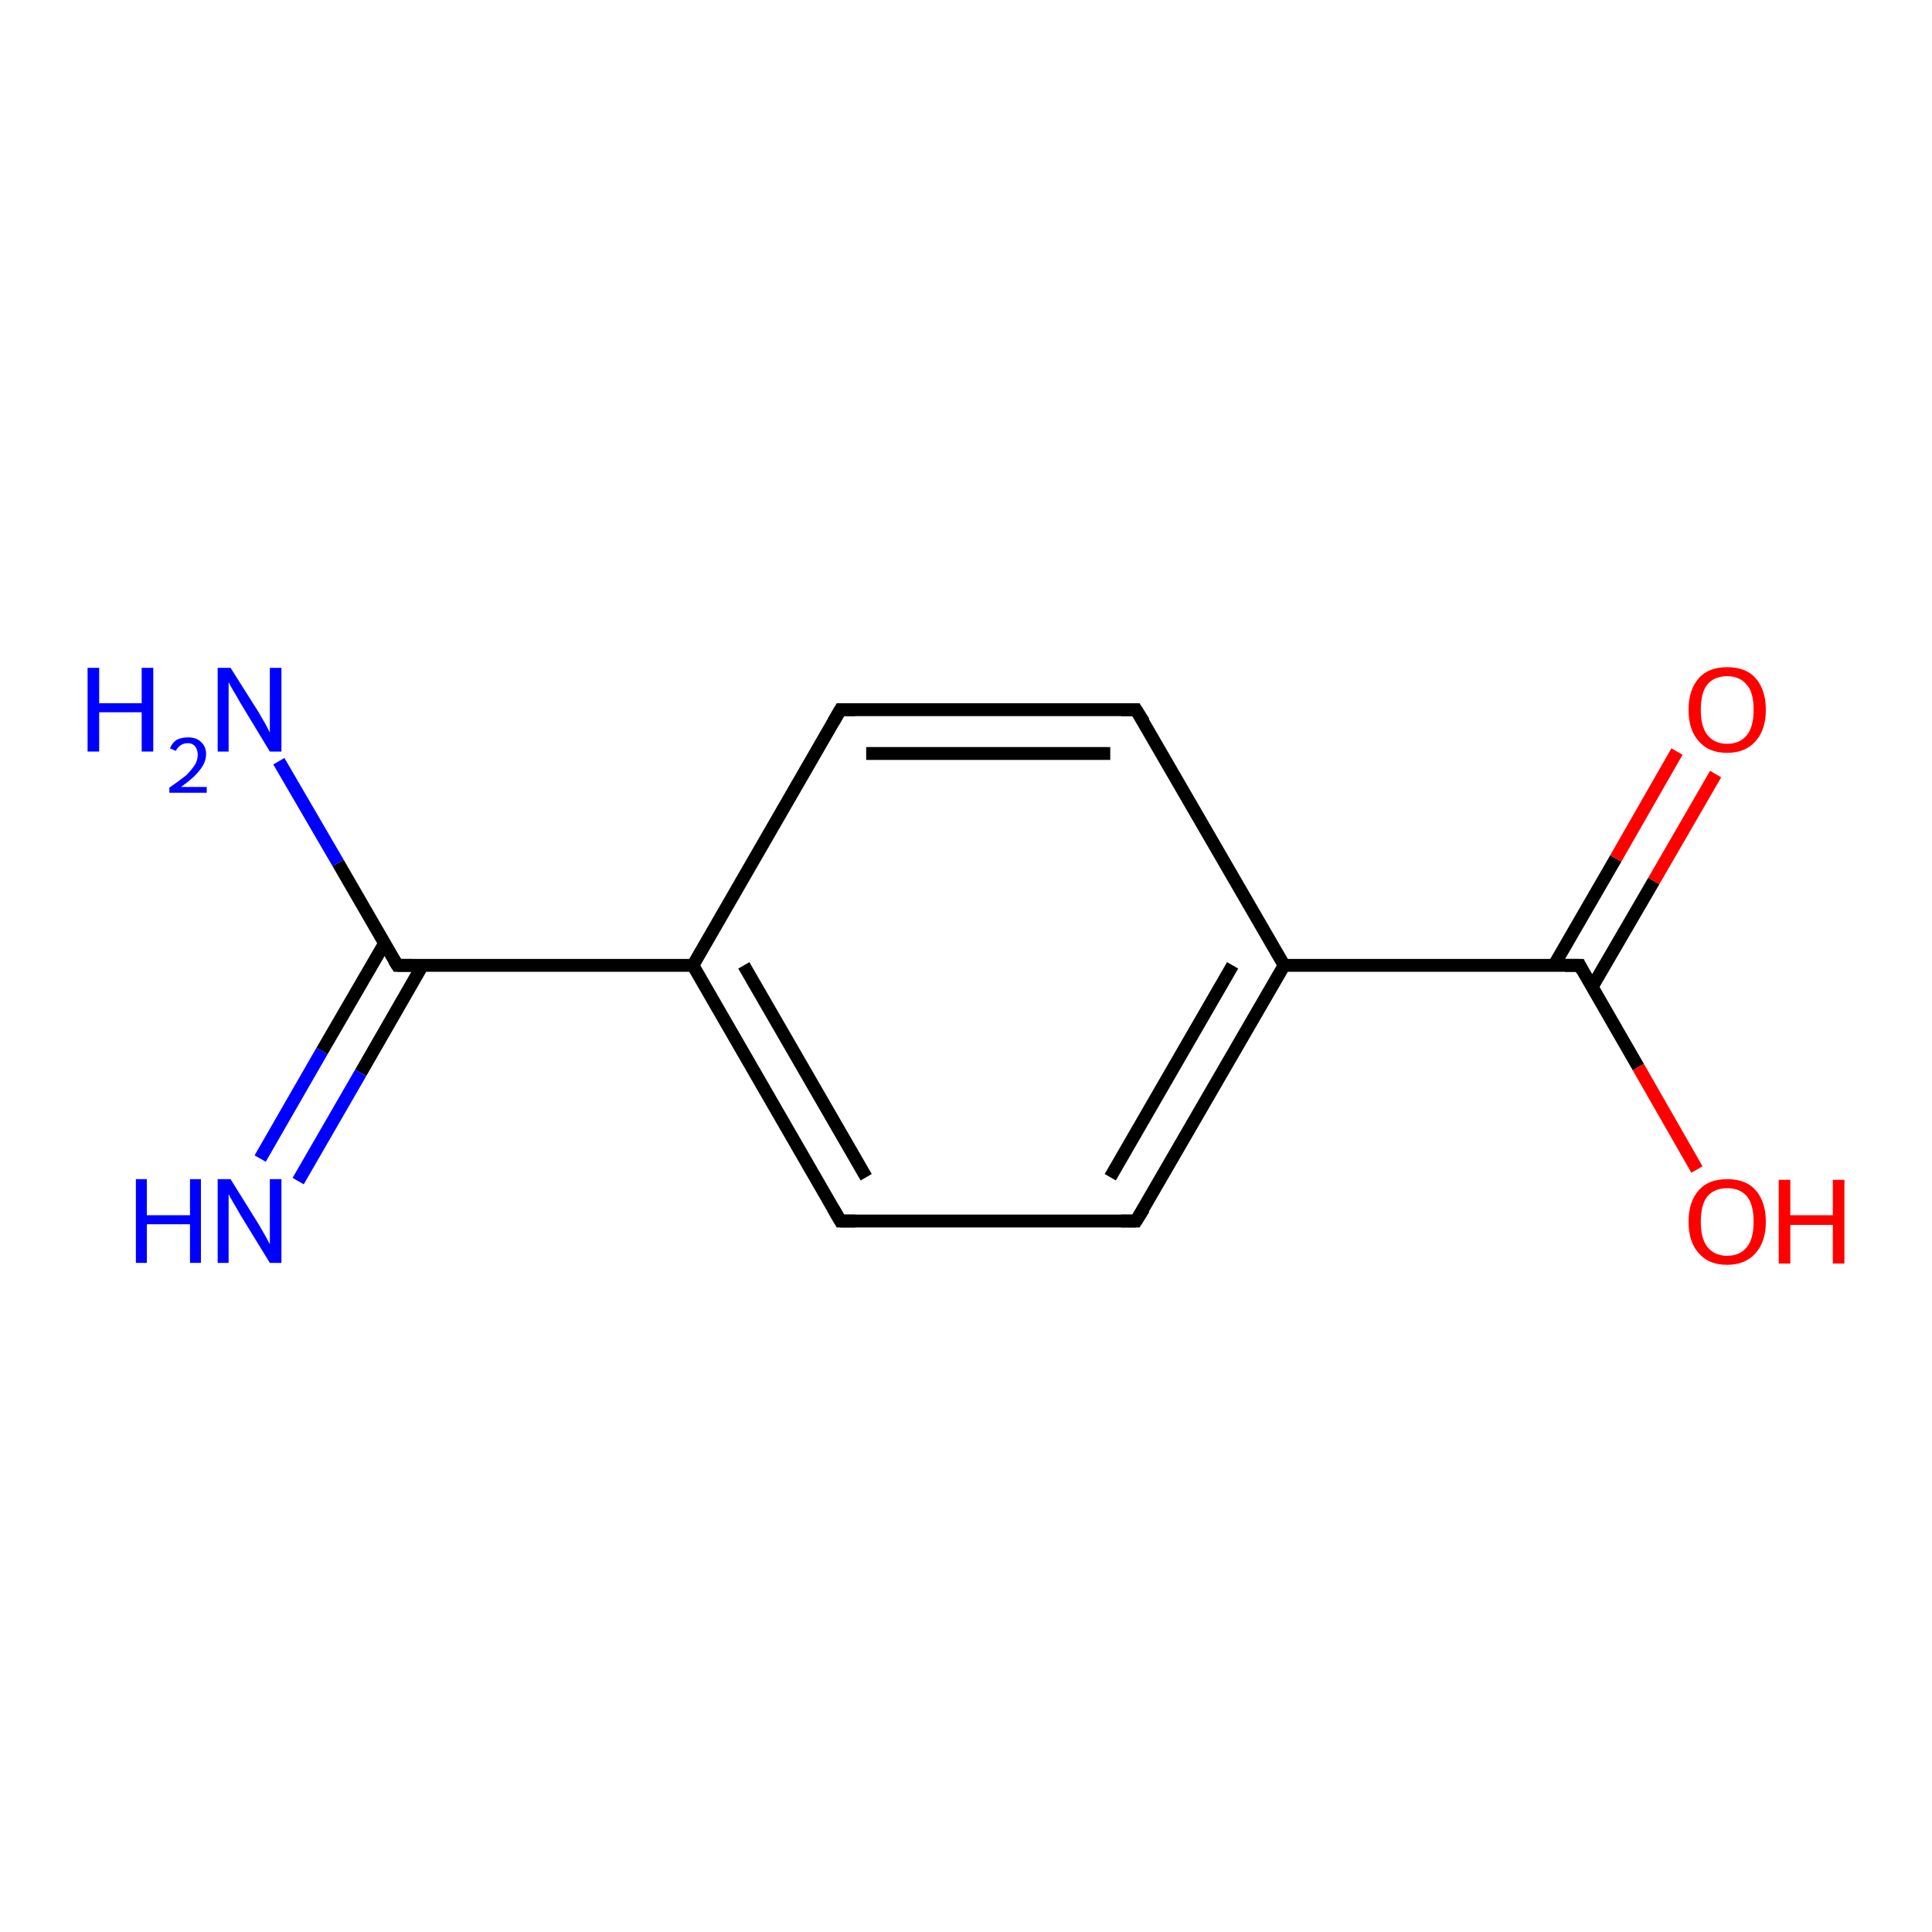 <?xml version='1.0' encoding='iso-8859-1'?>
<svg version='1.1' baseProfile='full'
              xmlns='http://www.w3.org/2000/svg'
                      xmlns:rdkit='http://www.rdkit.org/xml'
                      xmlns:xlink='http://www.w3.org/1999/xlink'
                  xml:space='preserve'
width='300px' height='300px' viewBox='0 0 300 300'>
<!-- END OF HEADER -->
<rect style='opacity:1.0;fill:#FFFFFF;stroke:none' width='300.0' height='300.0' x='0.0' y='0.0'> </rect>
<path class='bond-0 atom-0 atom-1' d='M 245.3,149.9 L 199.4,149.9' style='fill:none;fill-rule:evenodd;stroke:#000000;stroke-width:2.0px;stroke-linecap:butt;stroke-linejoin:miter;stroke-opacity:1' />
<path class='bond-1 atom-1 atom-2' d='M 199.4,149.9 L 176.4,189.6' style='fill:none;fill-rule:evenodd;stroke:#000000;stroke-width:2.0px;stroke-linecap:butt;stroke-linejoin:miter;stroke-opacity:1' />
<path class='bond-1 atom-1 atom-2' d='M 191.4,149.9 L 172.4,182.8' style='fill:none;fill-rule:evenodd;stroke:#000000;stroke-width:2.0px;stroke-linecap:butt;stroke-linejoin:miter;stroke-opacity:1' />
<path class='bond-2 atom-2 atom-3' d='M 176.4,189.6 L 130.5,189.6' style='fill:none;fill-rule:evenodd;stroke:#000000;stroke-width:2.0px;stroke-linecap:butt;stroke-linejoin:miter;stroke-opacity:1' />
<path class='bond-3 atom-3 atom-4' d='M 130.5,189.6 L 107.6,149.9' style='fill:none;fill-rule:evenodd;stroke:#000000;stroke-width:2.0px;stroke-linecap:butt;stroke-linejoin:miter;stroke-opacity:1' />
<path class='bond-3 atom-3 atom-4' d='M 134.5,182.8 L 115.5,149.9' style='fill:none;fill-rule:evenodd;stroke:#000000;stroke-width:2.0px;stroke-linecap:butt;stroke-linejoin:miter;stroke-opacity:1' />
<path class='bond-4 atom-4 atom-5' d='M 107.6,149.9 L 61.7,149.9' style='fill:none;fill-rule:evenodd;stroke:#000000;stroke-width:2.0px;stroke-linecap:butt;stroke-linejoin:miter;stroke-opacity:1' />
<path class='bond-5 atom-5 atom-6' d='M 61.7,149.9 L 52.5,134.0' style='fill:none;fill-rule:evenodd;stroke:#000000;stroke-width:2.0px;stroke-linecap:butt;stroke-linejoin:miter;stroke-opacity:1' />
<path class='bond-5 atom-5 atom-6' d='M 52.5,134.0 L 43.3,118.2' style='fill:none;fill-rule:evenodd;stroke:#0000FF;stroke-width:2.0px;stroke-linecap:butt;stroke-linejoin:miter;stroke-opacity:1' />
<path class='bond-6 atom-5 atom-7' d='M 59.7,146.5 L 50.0,163.2' style='fill:none;fill-rule:evenodd;stroke:#000000;stroke-width:2.0px;stroke-linecap:butt;stroke-linejoin:miter;stroke-opacity:1' />
<path class='bond-6 atom-5 atom-7' d='M 50.0,163.2 L 40.4,179.9' style='fill:none;fill-rule:evenodd;stroke:#0000FF;stroke-width:2.0px;stroke-linecap:butt;stroke-linejoin:miter;stroke-opacity:1' />
<path class='bond-6 atom-5 atom-7' d='M 65.6,149.9 L 56.0,166.6' style='fill:none;fill-rule:evenodd;stroke:#000000;stroke-width:2.0px;stroke-linecap:butt;stroke-linejoin:miter;stroke-opacity:1' />
<path class='bond-6 atom-5 atom-7' d='M 56.0,166.6 L 46.3,183.4' style='fill:none;fill-rule:evenodd;stroke:#0000FF;stroke-width:2.0px;stroke-linecap:butt;stroke-linejoin:miter;stroke-opacity:1' />
<path class='bond-7 atom-4 atom-8' d='M 107.6,149.9 L 130.5,110.2' style='fill:none;fill-rule:evenodd;stroke:#000000;stroke-width:2.0px;stroke-linecap:butt;stroke-linejoin:miter;stroke-opacity:1' />
<path class='bond-8 atom-8 atom-9' d='M 130.5,110.2 L 176.4,110.2' style='fill:none;fill-rule:evenodd;stroke:#000000;stroke-width:2.0px;stroke-linecap:butt;stroke-linejoin:miter;stroke-opacity:1' />
<path class='bond-8 atom-8 atom-9' d='M 134.5,117.0 L 172.4,117.0' style='fill:none;fill-rule:evenodd;stroke:#000000;stroke-width:2.0px;stroke-linecap:butt;stroke-linejoin:miter;stroke-opacity:1' />
<path class='bond-9 atom-0 atom-10' d='M 247.2,153.3 L 256.8,136.8' style='fill:none;fill-rule:evenodd;stroke:#000000;stroke-width:2.0px;stroke-linecap:butt;stroke-linejoin:miter;stroke-opacity:1' />
<path class='bond-9 atom-0 atom-10' d='M 256.8,136.8 L 266.4,120.2' style='fill:none;fill-rule:evenodd;stroke:#FF0000;stroke-width:2.0px;stroke-linecap:butt;stroke-linejoin:miter;stroke-opacity:1' />
<path class='bond-9 atom-0 atom-10' d='M 241.3,149.9 L 250.9,133.3' style='fill:none;fill-rule:evenodd;stroke:#000000;stroke-width:2.0px;stroke-linecap:butt;stroke-linejoin:miter;stroke-opacity:1' />
<path class='bond-9 atom-0 atom-10' d='M 250.9,133.3 L 260.4,116.7' style='fill:none;fill-rule:evenodd;stroke:#FF0000;stroke-width:2.0px;stroke-linecap:butt;stroke-linejoin:miter;stroke-opacity:1' />
<path class='bond-10 atom-0 atom-11' d='M 245.3,149.9 L 254.4,165.7' style='fill:none;fill-rule:evenodd;stroke:#000000;stroke-width:2.0px;stroke-linecap:butt;stroke-linejoin:miter;stroke-opacity:1' />
<path class='bond-10 atom-0 atom-11' d='M 254.4,165.7 L 263.5,181.6' style='fill:none;fill-rule:evenodd;stroke:#FF0000;stroke-width:2.0px;stroke-linecap:butt;stroke-linejoin:miter;stroke-opacity:1' />
<path class='bond-11 atom-9 atom-1' d='M 176.4,110.2 L 199.4,149.9' style='fill:none;fill-rule:evenodd;stroke:#000000;stroke-width:2.0px;stroke-linecap:butt;stroke-linejoin:miter;stroke-opacity:1' />
<path d='M 243.0,149.9 L 245.3,149.9 L 245.7,150.7' style='fill:none;stroke:#000000;stroke-width:2.0px;stroke-linecap:butt;stroke-linejoin:miter;stroke-opacity:1;' />
<path d='M 177.6,187.7 L 176.4,189.6 L 174.1,189.6' style='fill:none;stroke:#000000;stroke-width:2.0px;stroke-linecap:butt;stroke-linejoin:miter;stroke-opacity:1;' />
<path d='M 132.8,189.6 L 130.5,189.6 L 129.4,187.7' style='fill:none;stroke:#000000;stroke-width:2.0px;stroke-linecap:butt;stroke-linejoin:miter;stroke-opacity:1;' />
<path d='M 64.0,149.9 L 61.7,149.9 L 61.2,149.1' style='fill:none;stroke:#000000;stroke-width:2.0px;stroke-linecap:butt;stroke-linejoin:miter;stroke-opacity:1;' />
<path d='M 129.4,112.1 L 130.5,110.2 L 132.8,110.2' style='fill:none;stroke:#000000;stroke-width:2.0px;stroke-linecap:butt;stroke-linejoin:miter;stroke-opacity:1;' />
<path d='M 174.1,110.2 L 176.4,110.2 L 177.6,112.1' style='fill:none;stroke:#000000;stroke-width:2.0px;stroke-linecap:butt;stroke-linejoin:miter;stroke-opacity:1;' />
<path class='atom-6' d='M 13.6 103.7
L 15.4 103.7
L 15.4 109.2
L 22.0 109.2
L 22.0 103.7
L 23.8 103.7
L 23.8 116.7
L 22.0 116.7
L 22.0 110.6
L 15.4 110.6
L 15.4 116.7
L 13.6 116.7
L 13.6 103.7
' fill='#0000FF'/>
<path class='atom-6' d='M 26.4 116.2
Q 26.7 115.4, 27.4 114.9
Q 28.2 114.5, 29.2 114.5
Q 30.5 114.5, 31.2 115.2
Q 32.0 115.9, 32.0 117.1
Q 32.0 118.4, 31.0 119.6
Q 30.1 120.8, 28.1 122.2
L 32.1 122.2
L 32.1 123.1
L 26.3 123.1
L 26.3 122.3
Q 27.9 121.2, 28.9 120.4
Q 29.8 119.5, 30.3 118.7
Q 30.7 118.0, 30.7 117.2
Q 30.7 116.4, 30.3 115.9
Q 29.9 115.4, 29.2 115.4
Q 28.5 115.4, 28.1 115.7
Q 27.6 116.0, 27.3 116.6
L 26.4 116.2
' fill='#0000FF'/>
<path class='atom-6' d='M 35.8 103.7
L 40.1 110.5
Q 40.5 111.2, 41.2 112.4
Q 41.9 113.7, 41.9 113.8
L 41.9 103.7
L 43.7 103.7
L 43.7 116.7
L 41.9 116.7
L 37.3 109.1
Q 36.8 108.2, 36.2 107.2
Q 35.6 106.2, 35.5 105.9
L 35.5 116.7
L 33.8 116.7
L 33.8 103.7
L 35.8 103.7
' fill='#0000FF'/>
<path class='atom-7' d='M 21.1 183.1
L 22.8 183.1
L 22.8 188.7
L 29.5 188.7
L 29.5 183.1
L 31.2 183.1
L 31.2 196.1
L 29.5 196.1
L 29.5 190.1
L 22.8 190.1
L 22.8 196.1
L 21.1 196.1
L 21.1 183.1
' fill='#0000FF'/>
<path class='atom-7' d='M 35.8 183.1
L 40.1 190.0
Q 40.5 190.7, 41.2 191.9
Q 41.9 193.2, 41.9 193.2
L 41.9 183.1
L 43.7 183.1
L 43.7 196.1
L 41.9 196.1
L 37.3 188.6
Q 36.8 187.7, 36.2 186.7
Q 35.6 185.7, 35.5 185.4
L 35.5 196.1
L 33.8 196.1
L 33.8 183.1
L 35.8 183.1
' fill='#0000FF'/>
<path class='atom-10' d='M 262.2 110.2
Q 262.2 107.1, 263.8 105.3
Q 265.3 103.6, 268.2 103.6
Q 271.1 103.6, 272.6 105.3
Q 274.2 107.1, 274.2 110.2
Q 274.2 113.3, 272.6 115.1
Q 271.0 116.9, 268.2 116.9
Q 265.3 116.9, 263.8 115.1
Q 262.2 113.4, 262.2 110.2
M 268.2 115.5
Q 270.2 115.5, 271.3 114.1
Q 272.3 112.8, 272.3 110.2
Q 272.3 107.6, 271.3 106.4
Q 270.2 105.0, 268.2 105.0
Q 266.2 105.0, 265.1 106.3
Q 264.1 107.6, 264.1 110.2
Q 264.1 112.8, 265.1 114.1
Q 266.2 115.5, 268.2 115.5
' fill='#FF0000'/>
<path class='atom-11' d='M 262.2 189.7
Q 262.2 186.6, 263.8 184.8
Q 265.3 183.1, 268.2 183.1
Q 271.1 183.1, 272.6 184.8
Q 274.2 186.6, 274.2 189.7
Q 274.2 192.8, 272.6 194.6
Q 271.0 196.4, 268.2 196.4
Q 265.3 196.4, 263.8 194.6
Q 262.2 192.9, 262.2 189.7
M 268.2 195.0
Q 270.2 195.0, 271.3 193.6
Q 272.3 192.3, 272.3 189.7
Q 272.3 187.1, 271.3 185.8
Q 270.2 184.5, 268.2 184.5
Q 266.2 184.5, 265.1 185.8
Q 264.1 187.1, 264.1 189.7
Q 264.1 192.3, 265.1 193.6
Q 266.2 195.0, 268.2 195.0
' fill='#FF0000'/>
<path class='atom-11' d='M 276.2 183.2
L 278.0 183.2
L 278.0 188.7
L 284.6 188.7
L 284.6 183.2
L 286.4 183.2
L 286.4 196.2
L 284.6 196.2
L 284.6 190.2
L 278.0 190.2
L 278.0 196.2
L 276.2 196.2
L 276.2 183.2
' fill='#FF0000'/>
</svg>
